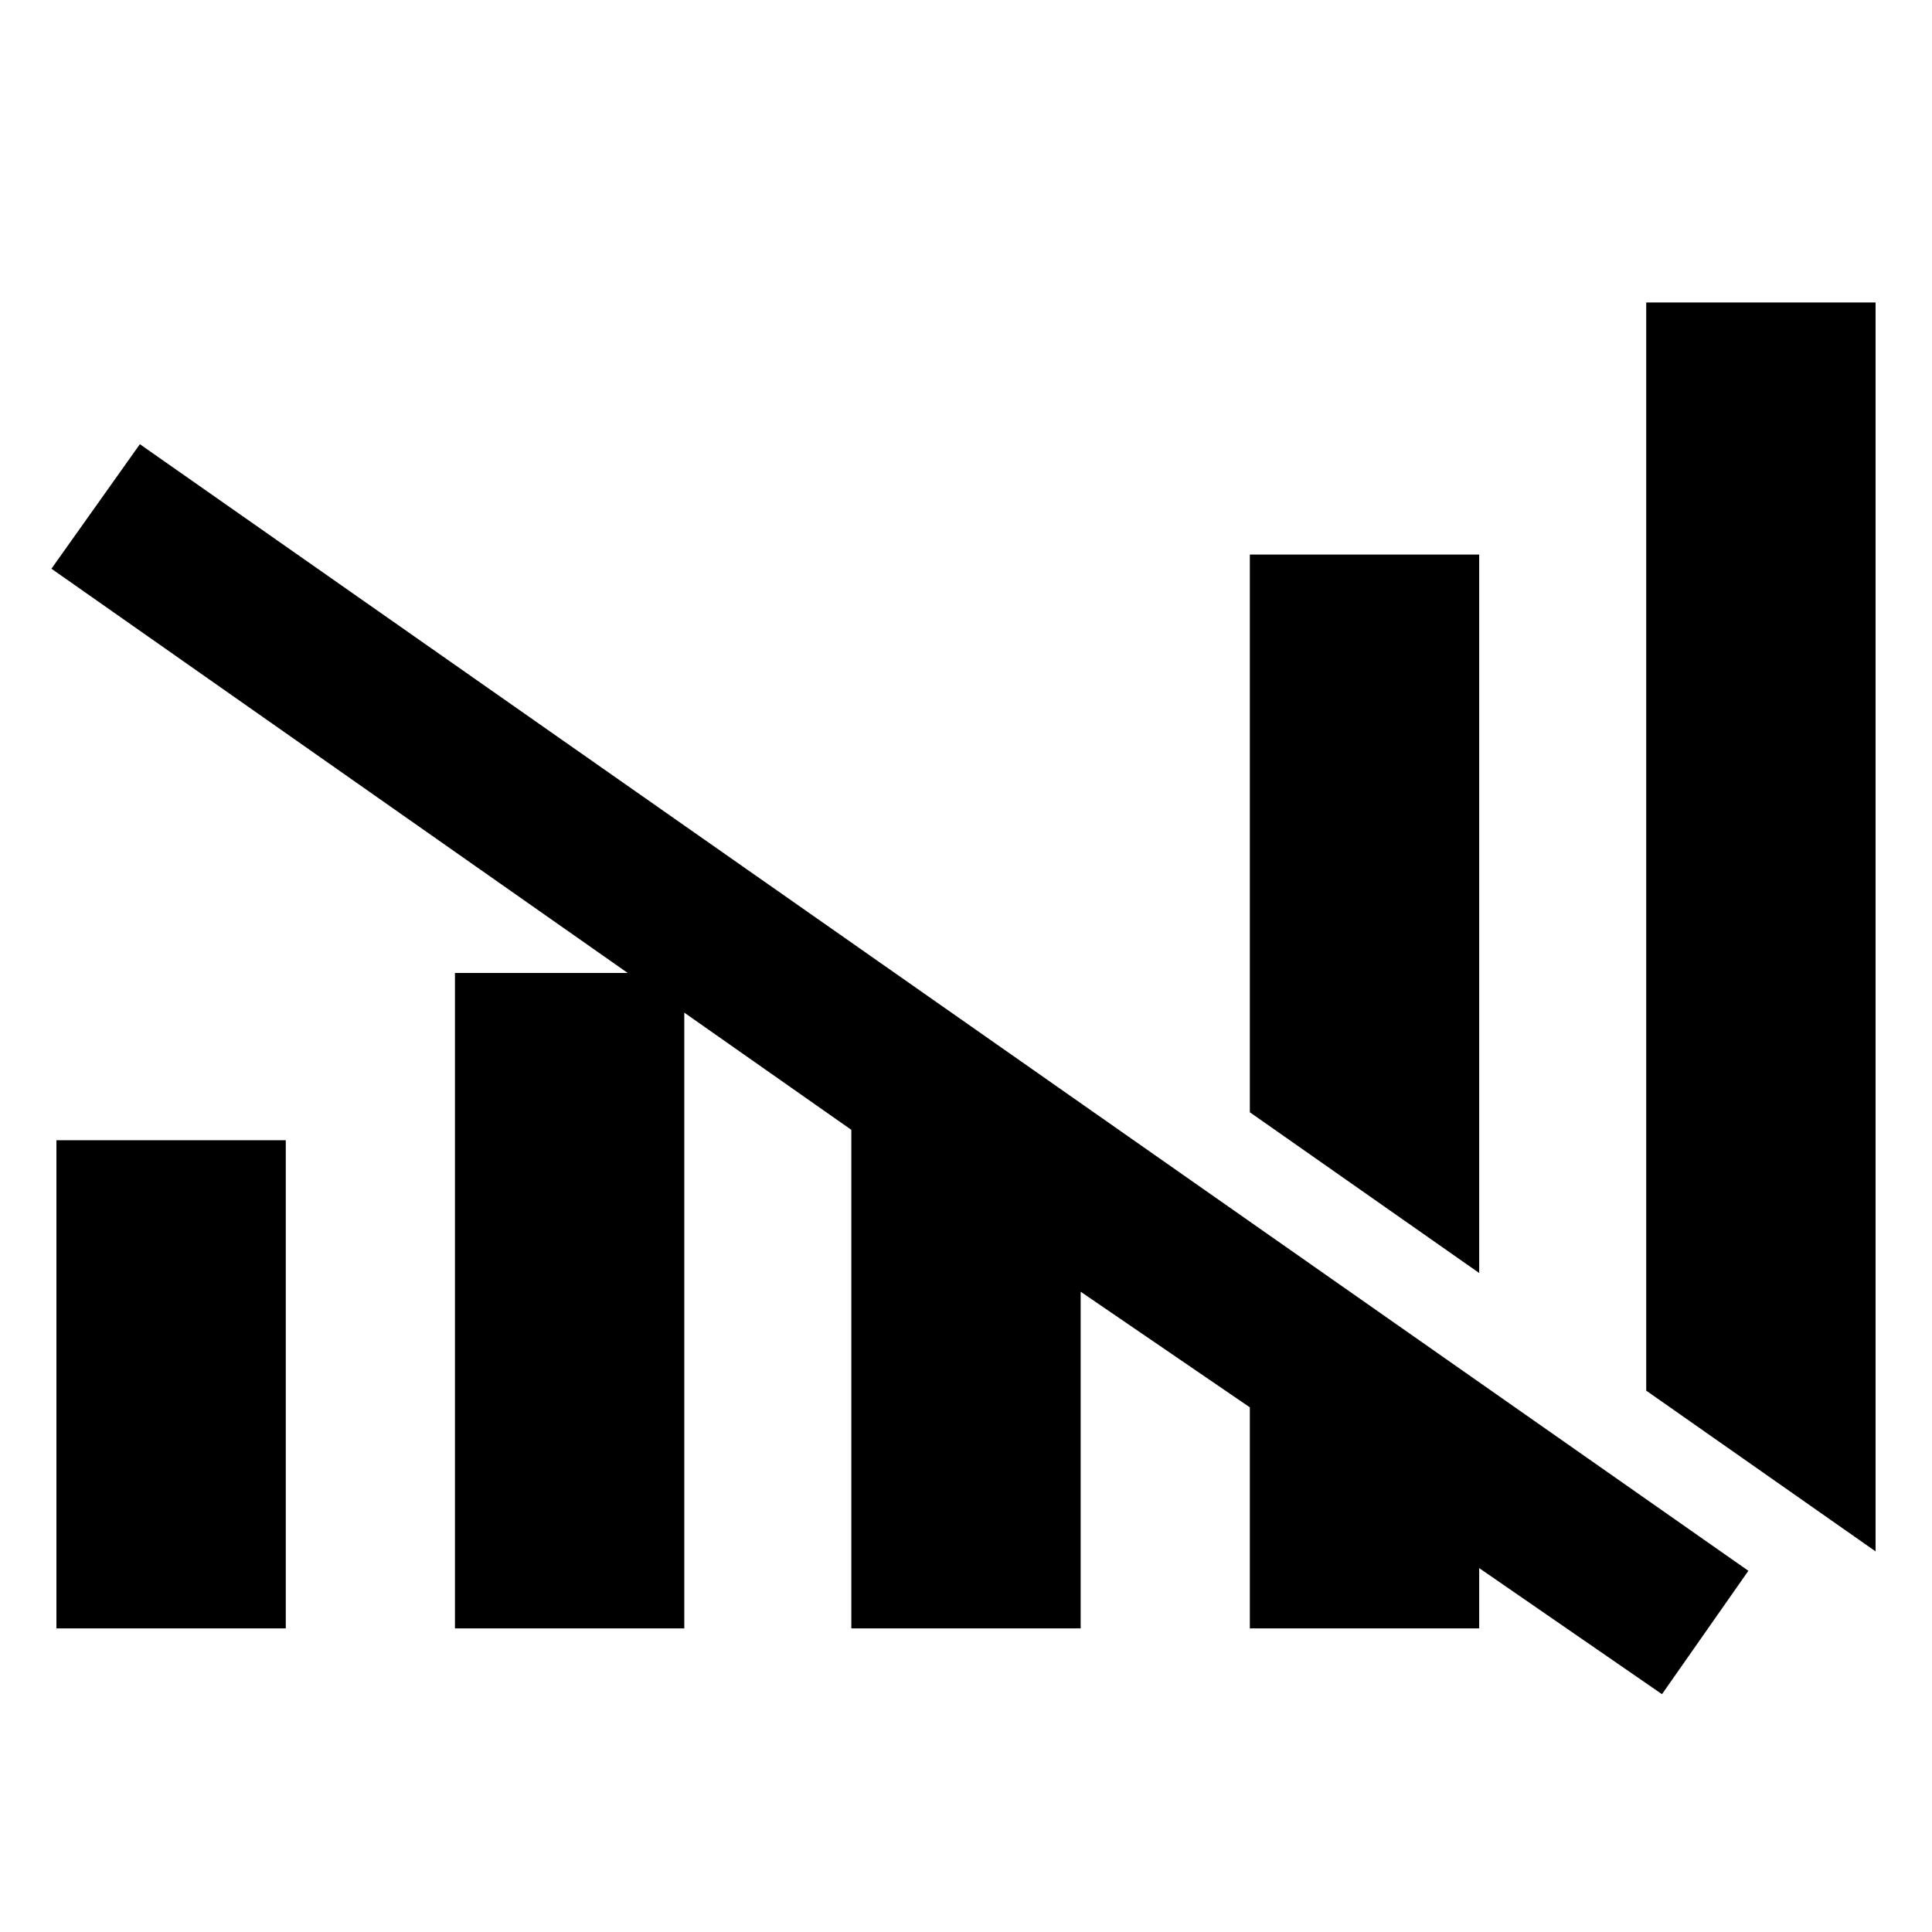 <svg xmlns="http://www.w3.org/2000/svg" height="48" viewBox="0 -960 960 960" width="48"><path d="M423.02-150.87v-247.72L25.56-677.41l43.94-61.87 799.26 559.8-42.93 61.31L735-180.82v29.95H621.04V-260.7l-84.06-57.45v167.28H423.02Zm-394.98 0v-242.54H142v242.54H28.04Zm198.02 0v-325.67h113.96v325.67H226.06ZM735-327.45l-113.96-79.87v-277.12H735v356.99Zm196.96 138.32L818-269v-540.7h113.96v620.57Z"/></svg>